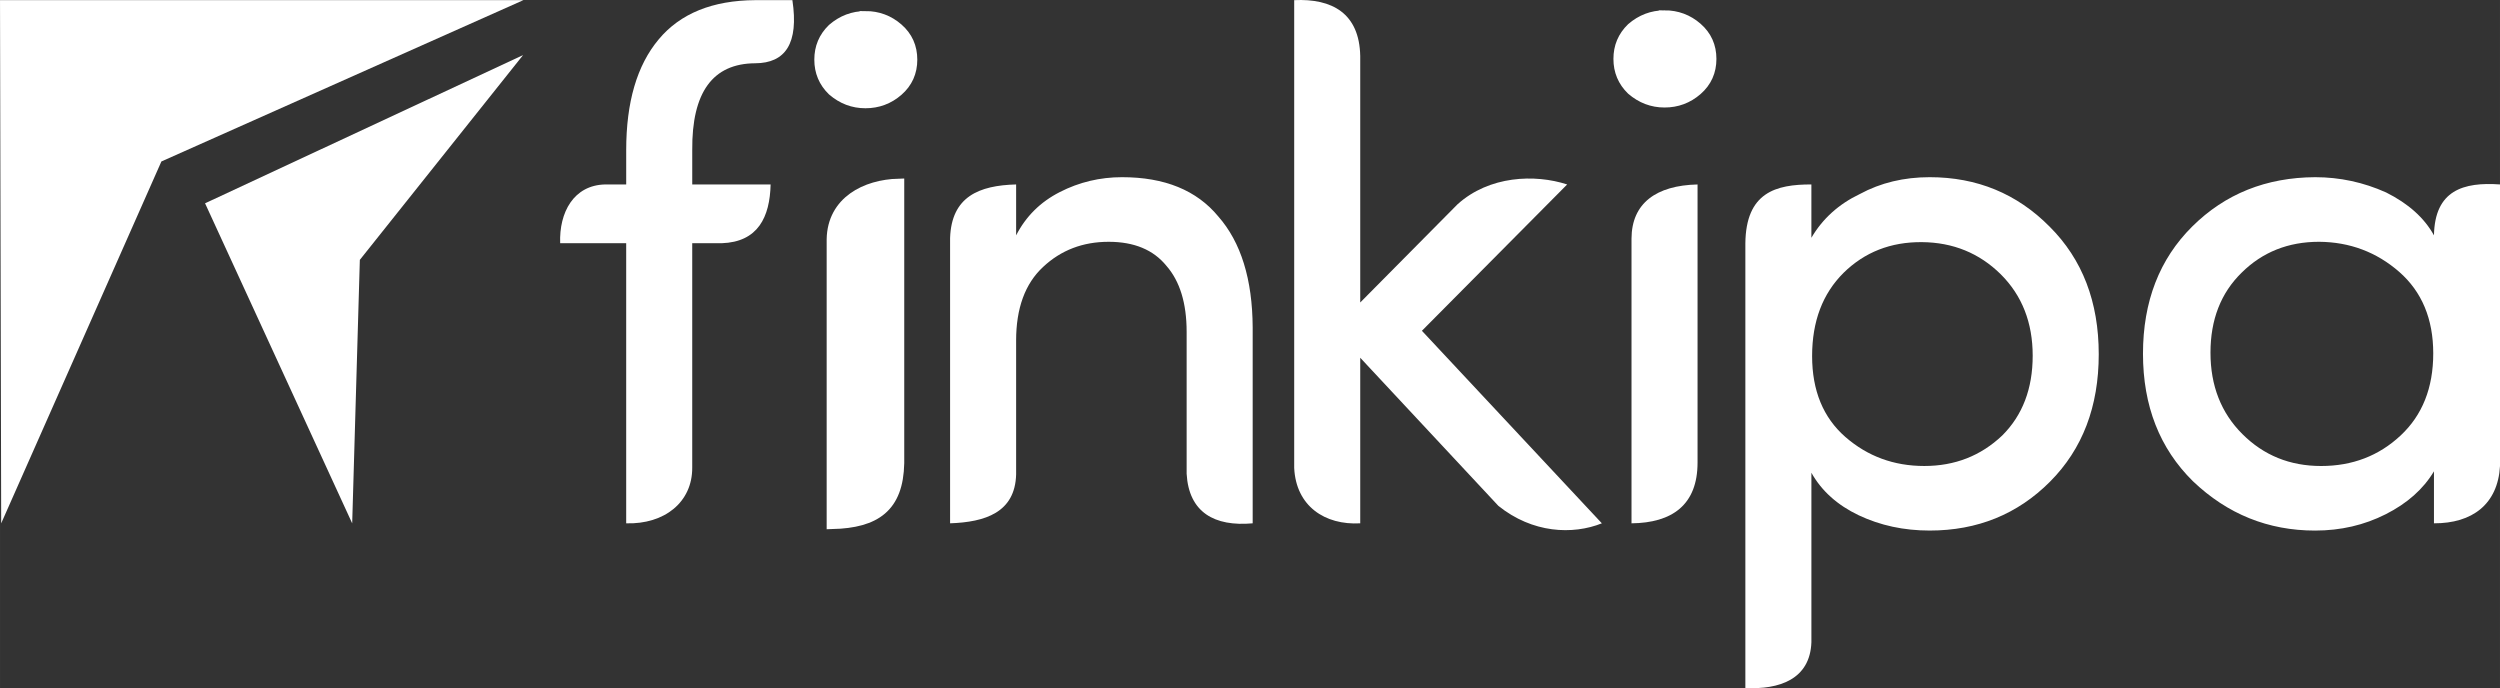 <?xml version="1.0" encoding="UTF-8"?>
<!DOCTYPE svg PUBLIC "-//W3C//DTD SVG 1.1//EN" "http://www.w3.org/Graphics/SVG/1.1/DTD/svg11.dtd">
<!-- Creator: CorelDRAW 2018 (64-Bit Evaluation Version) -->
<svg xmlns="http://www.w3.org/2000/svg" xml:space="preserve" width="43.25mm" height="11.906mm" version="1.1" style="shape-rendering:geometricPrecision; text-rendering:geometricPrecision; image-rendering:optimizeQuality; fill-rule:evenodd; clip-rule:evenodd"
viewBox="0 0 1907.98 525.24"
 xmlns:xlink="http://www.w3.org/1999/xlink">
 <rect x="0" y="0" width="1907.98" height="525.24" fill="#333333" stroke="none"/>
 <defs>
  <style type="text/css">
   <![CDATA[
    .str0 {stroke:white;stroke-width:8.82;stroke-miterlimit:22.926}
    .fil1 {fill:white}
    .fil0 {fill:white;fill-rule:nonzero}
   ]]>
  </style>
 </defs>
 <g id="Layer_x0020_1">
  <path class="fil0" d="M576.5 0.11l28.24 0c4.99,33.05 -5.33,48.07 -28.34,48.18 -32.39,0.16 -48.46,22.06 -48.09,66.27l0 26.21 59.81 0c-0.57,24.83 -9.57,43.97 -37.44,44.86l-22.38 0 0 171.27c0.14,26.42 -21.29,43.36 -50.4,42.5l0 -213.77 -50.39 0c-0.86,-23.5 10.3,-44.4 34.44,-44.86l15.96 0 0 -26.21c0,-36.55 8.21,-64.7 24.74,-84.45 16.52,-19.85 41.17,-29.82 73.84,-30z"/>
  <path class="fil0" d="M775.5 259.93l0 102.11c-0.76,29.2 -23.8,36.43 -50.4,37.35l0 -217.74c1.06,-31.62 22.13,-40.14 50.4,-40.88l0 38.86c7.38,-14.4 18.46,-25.47 33.32,-33.04 14.77,-7.57 30.65,-11.36 47.53,-11.36 32.49,0 56.95,9.97 73.47,30 17.26,19.66 26.03,47.9 26.21,84.64l0 149.53c-29.19,2.66 -48.75,-8.39 -50.4,-37.84l0 -108.36c0,-21.78 -5.17,-38.58 -15.41,-50.3 -9.97,-12.27 -24.64,-18.36 -44.12,-18.36 -19.66,0 -36.36,6.37 -50.03,19.2 -13.75,12.74 -20.58,31.56 -20.58,56.21z"/>
  <path class="fil0" d="M1038.12 399.4c-27.04,1.51 -49,-13.14 -50.4,-42.26l0 -357.03c28.94,-1.36 49.73,10.03 50.4,42.57l0 188.18 74.24 -74.93c24.22,-21.86 59.07,-23.18 83.69,-15.15l-110.86 111.68 137.34 146.94c-22.31,8.92 -52.91,7.6 -78.98,-13.33l-105.43 -113.03 0 126.36z"/>
  <path class="fil0" d="M1245.53 68.78c-6.55,-6.37 -9.78,-14.12 -9.78,-23.26 0,-9.23 3.23,-16.89 9.78,-23.26 7.29,-6.28 15.51,-9.41 24.83,-9.41 9.32,0 17.54,3.04 24.55,9.14 7.11,6.18 10.61,14.03 10.61,23.54 0,9.51 -3.51,17.35 -10.61,23.54 -7.01,6.09 -15.23,9.14 -24.55,9.14 -9.33,0 -17.54,-3.14 -24.83,-9.41zm-0.37 330.62l0 -217.26c0.09,-27.11 18.93,-40.64 50.4,-41.36l0 212.19c0.04,32.43 -19.47,46.1 -50.4,46.43z"/>
  <path class="fil0" d="M1406.99 208.24c-15.97,15.88 -24,37.01 -24,63.5 0,26.4 8.49,46.98 25.38,61.75 16.98,14.77 37.01,22.15 60.27,22.15 23.26,0 43.1,-7.75 59.44,-23.26 15.5,-15.41 23.26,-35.72 23.26,-60.92 0,-25.2 -8.12,-45.96 -24.36,-62.12 -16.34,-16.15 -36.46,-24.36 -60.18,-24.55 -23.81,-0.19 -43.75,7.66 -59.81,23.44zm-24.55 -67.47l0 40.7c8.49,-14.49 20.76,-25.66 37.01,-33.41 15.87,-8.58 33.59,-12.83 53.26,-12.83 36.09,0 66.64,12.56 91.56,37.75 25.01,24.92 37.48,57.41 37.48,97.37 0,39.96 -12.37,72.36 -37.2,97.28 -24.74,24.83 -55.38,37.29 -91.84,37.29 -19.66,0 -37.66,-3.88 -54.08,-11.63 -16.34,-7.76 -28.43,-18.64 -36.18,-32.49l0 129.41c-1.05,28.3 -24.59,36.17 -50.4,34.89l0 -339.29c0.38,-39 23.29,-45.1 50.4,-45.04z"/>
  <path class="fil0" d="M1832.12 332.39c16.61,-15.51 24.92,-36.37 24.92,-62.67 0,-26.31 -8.67,-47.07 -25.94,-62.21 -17.35,-15.14 -37.75,-22.8 -61.19,-22.98 -23.54,0 -43.2,7.84 -59.07,23.54 -15.87,15.51 -23.81,35.81 -23.81,61.1 0,25.2 8.12,45.96 24.37,62.12 16.24,16.24 36.27,24.36 60.08,24.36 23.81,0 44.03,-7.75 60.64,-23.26zm25.47 67.01l0 -39.69c-8.12,13.57 -20.4,24.46 -36.83,32.76 -16.43,8.31 -34.33,12.46 -53.9,12.46 -35.81,0 -66.92,-12.55 -93.22,-37.66 -25.38,-25.01 -38.12,-57.5 -38.12,-97.28 0,-39.88 12.56,-72.27 37.57,-97.1 25.11,-24.92 56.4,-37.47 93.87,-37.66 18.74,0 36.83,3.88 54.09,11.63 16.98,8.49 29.16,19.38 36.55,32.76 0.6,-34.5 22.59,-40.81 50.4,-38.86l0 214.89c-1.65,29.29 -21.3,43.85 -50.4,43.74z"/>
  <path class="fil1 str0" d="M685.7 140.77l0 212.69c-0.69,33.39 -17.67,45.05 -50.39,45.93l0 -216.76c0.49,-28.71 25.64,-41.17 50.39,-41.86z"/>
  <path class="fil1 str0" d="M660.5 12.85c9.32,0 17.54,3.05 24.55,9.14 7.11,6.18 10.61,14.03 10.61,23.54 0,9.51 -3.51,17.35 -10.61,23.54 -7.01,6.09 -15.23,9.14 -24.55,9.14 -9.33,0 -17.54,-3.14 -24.83,-9.41 -6.56,-6.37 -9.78,-14.12 -9.78,-23.26 0,-9.23 3.23,-16.89 9.78,-23.26 7.29,-6.27 15.5,-9.41 24.83,-9.41z"/>
  <path class="fil1 str0" d="M1270.38 12.28c9.32,0 17.54,3.05 24.55,9.14 7.11,6.18 10.62,14.03 10.62,23.54 0,9.51 -3.51,17.35 -10.62,23.54 -7.01,6.09 -15.23,9.14 -24.55,9.14 -9.32,0 -17.54,-3.14 -24.83,-9.41 -6.56,-6.37 -9.78,-14.12 -9.78,-23.26 0,-9.23 3.23,-16.89 9.78,-23.26 7.29,-6.27 15.51,-9.41 24.83,-9.41z"/>
  <g id="_1872430851120">
   <polygon class="fil1" points="274.62,198.33 399.19,42.05 156.49,155.16 268.78,399.42 "/>
   <polygon class="fil1" points="123.17,123.23 399.45,0.11 -0,0.11 0.9,399.42 "/>
  </g>
 </g>
</svg>
